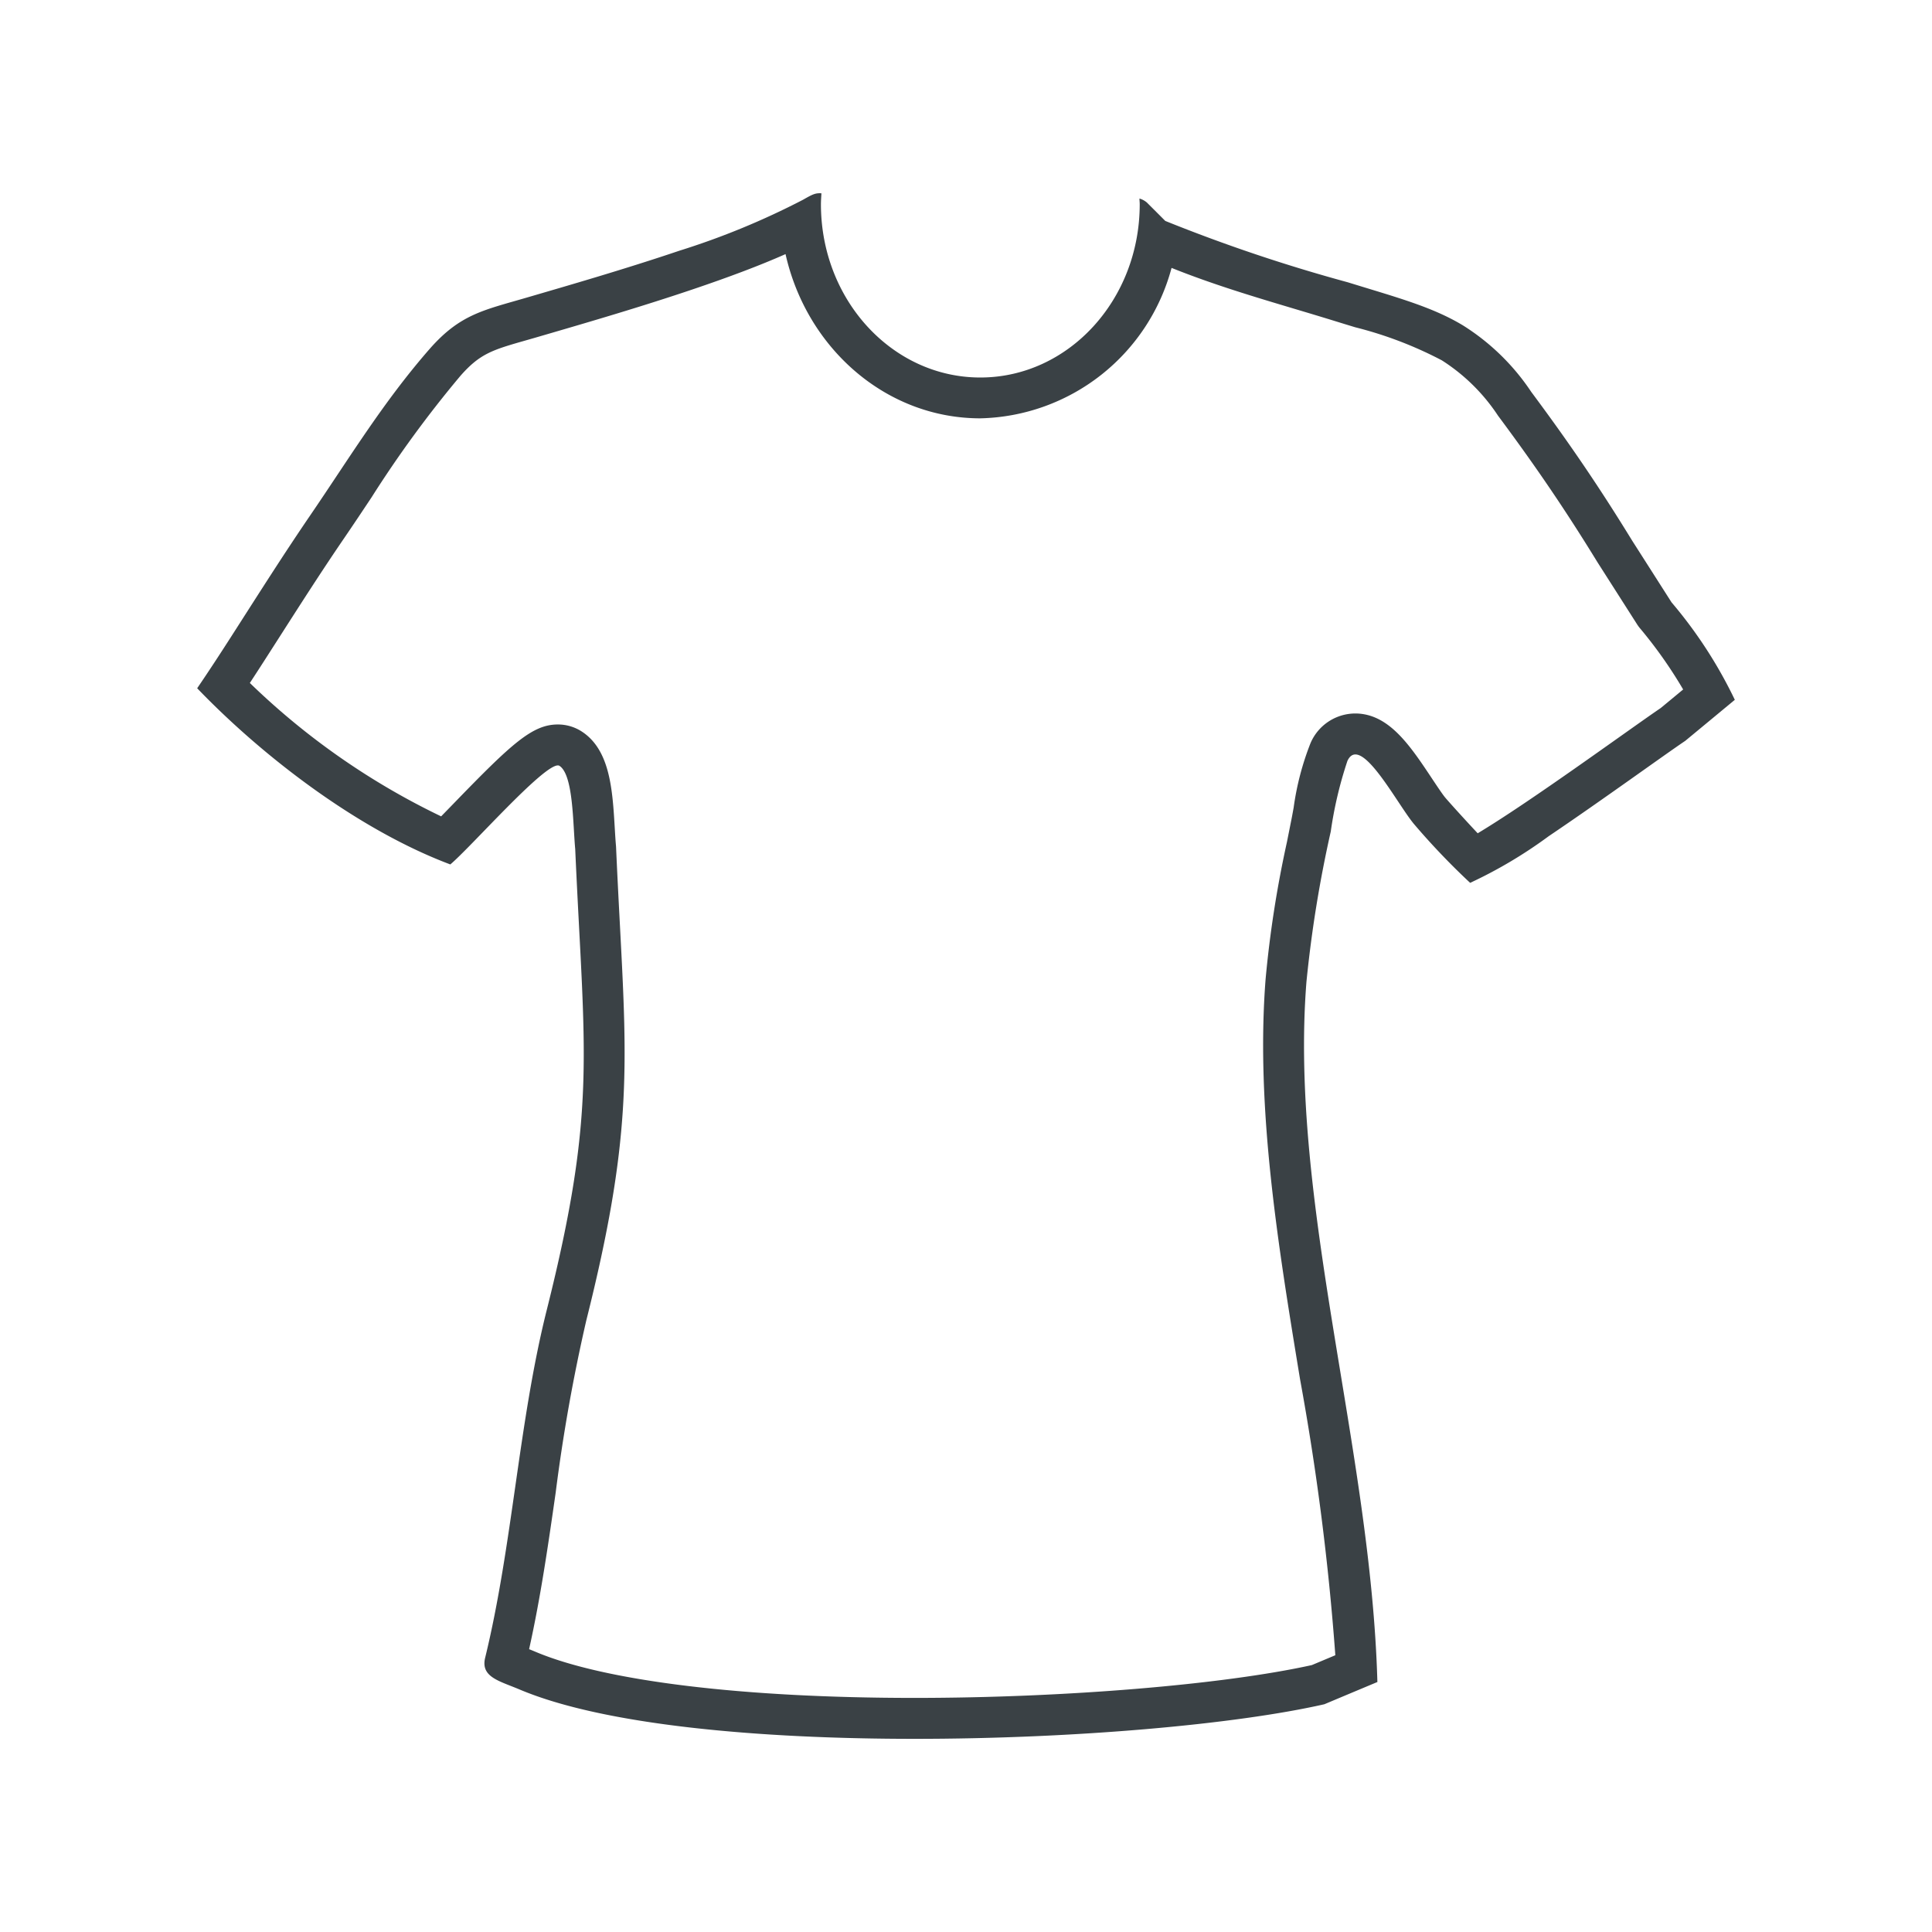 <svg id="Ebene_1" data-name="Ebene 1" xmlns="http://www.w3.org/2000/svg" viewBox="0 0 141.732 141.732"><defs><style>.cls-1{fill:#3a4145;}</style></defs><path class="cls-1" d="M57.627,18.641c1.547,6.902,7.366,12.048,14.289,12.048A14.87,14.87,0,0,0,85.946,19.653c3.014,1.21,6.078,2.125,9.057,3.015.994.297,1.988.594,2.982.902q.74.229,1.427.437a28.675,28.675,0,0,1,6.357,2.425,13.839,13.839,0,0,1,4.126,4.062l.035.047c2.768,3.72,4.937,6.918,7.255,10.695l.027.043,1.561,2.446L120.095,45.797a3.001,3.001,0,0,0,.18.252,32.9,32.9,0,0,1,3.202,4.531q-.823.682-1.648,1.363c-.657.446-1.682,1.172-2.958,2.076-2.054,1.455-4.611,3.267-6.937,4.835-1.659,1.119-2.782,1.828-3.53,2.276-.921-.98-2.05-2.228-2.37-2.604-.198-.232-.606-.846-.967-1.388-1.472-2.216-2.863-4.309-4.917-4.724a3.579,3.579,0,0,0-4.018,2.123,20.476,20.476,0,0,0-1.229,4.704c-.076.421-.147.811-.223,1.175l-.271,1.362a80.798,80.798,0,0,0-1.565,10.058c-.738,9.473.923,19.578,2.529,29.35a188.773,188.773,0,0,1,2.587,20.242l-1.723.723c-6.533,1.443-18.187,2.408-29.147,2.408-12.589,0-22.726-1.234-27.811-3.385-.156-.066-.311-.129-.464-.19.844-3.784,1.406-7.697,1.951-11.494A127.302,127.302,0,0,1,43.02,96.829c3.292-13.114,3.015-18.383,2.462-28.879-.092-1.752-.193-3.664-.287-5.799q-.003-.073-.01-.146c-.033-.357-.057-.778-.084-1.227-.167-2.831-.339-5.757-2.42-7.112a3.206,3.206,0,0,0-1.757-.518c-1.867,0-3.379,1.398-7.57,5.721-.336.346-.676.697-.992,1.019a53.154,53.154,0,0,1-14.033-9.785c.369-.563.756-1.161,1.172-1.809l.961-1.499c1.621-2.532,3.151-4.924,4.784-7.313.684-1.001,1.345-1.994,1.999-2.977a82.816,82.816,0,0,1,6.539-8.941c1.441-1.637,2.361-1.899,4.821-2.602.312-.089.638-.182.978-.282l.737-.215c2.831-.826,6.709-1.958,10.475-3.23,2.751-.929,5.014-1.787,6.832-2.594m2.535-4.467c-.372,0-.566.086-1.254.481a55.831,55.831,0,0,1-9.073,3.739c-4.047,1.367-8.278,2.585-11.095,3.409-3.236.949-4.953,1.218-7.209,3.781-3.389,3.872-5.861,7.958-8.763,12.208-1.985,2.906-3.84,5.842-5.792,8.885-.819,1.278-1.65,2.551-2.511,3.814,4.94,5.137,11.93,10.432,18.571,12.924,1.571-1.336,6.761-7.264,7.888-7.264a.212.212,0,0,1,.118.031c1.024.666.979,4.212,1.156,6.104.664,15.008,1.624,19.024-2.088,33.815-2.065,8.229-2.509,17.274-4.52,25.517-.343,1.417,1.051,1.698,2.521,2.321,6.177,2.613,17.527,3.623,28.982,3.623,11.718,0,23.547-1.057,30.062-2.538q1.944-.817,3.89-1.631c-.473-17.119-6.466-35.163-5.208-51.32a91.173,91.173,0,0,1,1.788-11.073,29.292,29.292,0,0,1,1.224-5.184c.155-.328.353-.47.583-.47a.624.624,0,0,1,.124.013c1.224.247,3.195,3.949,4.2,5.123a52.492,52.492,0,0,0,4.094,4.284,33.54,33.54,0,0,0,5.761-3.421c3.884-2.619,8.448-5.938,10.017-6.994q1.822-1.506,3.639-3.012a33.194,33.194,0,0,0-4.643-7.152q-1.44-2.258-2.883-4.517c-2.432-3.964-4.63-7.186-7.405-10.916a16.644,16.644,0,0,0-5.022-4.889c-2.282-1.371-4.871-2.052-8.443-3.157a119.943,119.943,0,0,1-13.386-4.501q-.673-.675-1.35-1.35a1.452,1.452,0,0,0-.545-.292c.003.141.02.278.02.42,0,7.019-5.236,12.709-11.694,12.709-6.458,0-11.692-5.69-11.692-12.709,0-.271.023-.537.036-.805-.034-.001-.067-.002-.098-.002Z"/></svg>